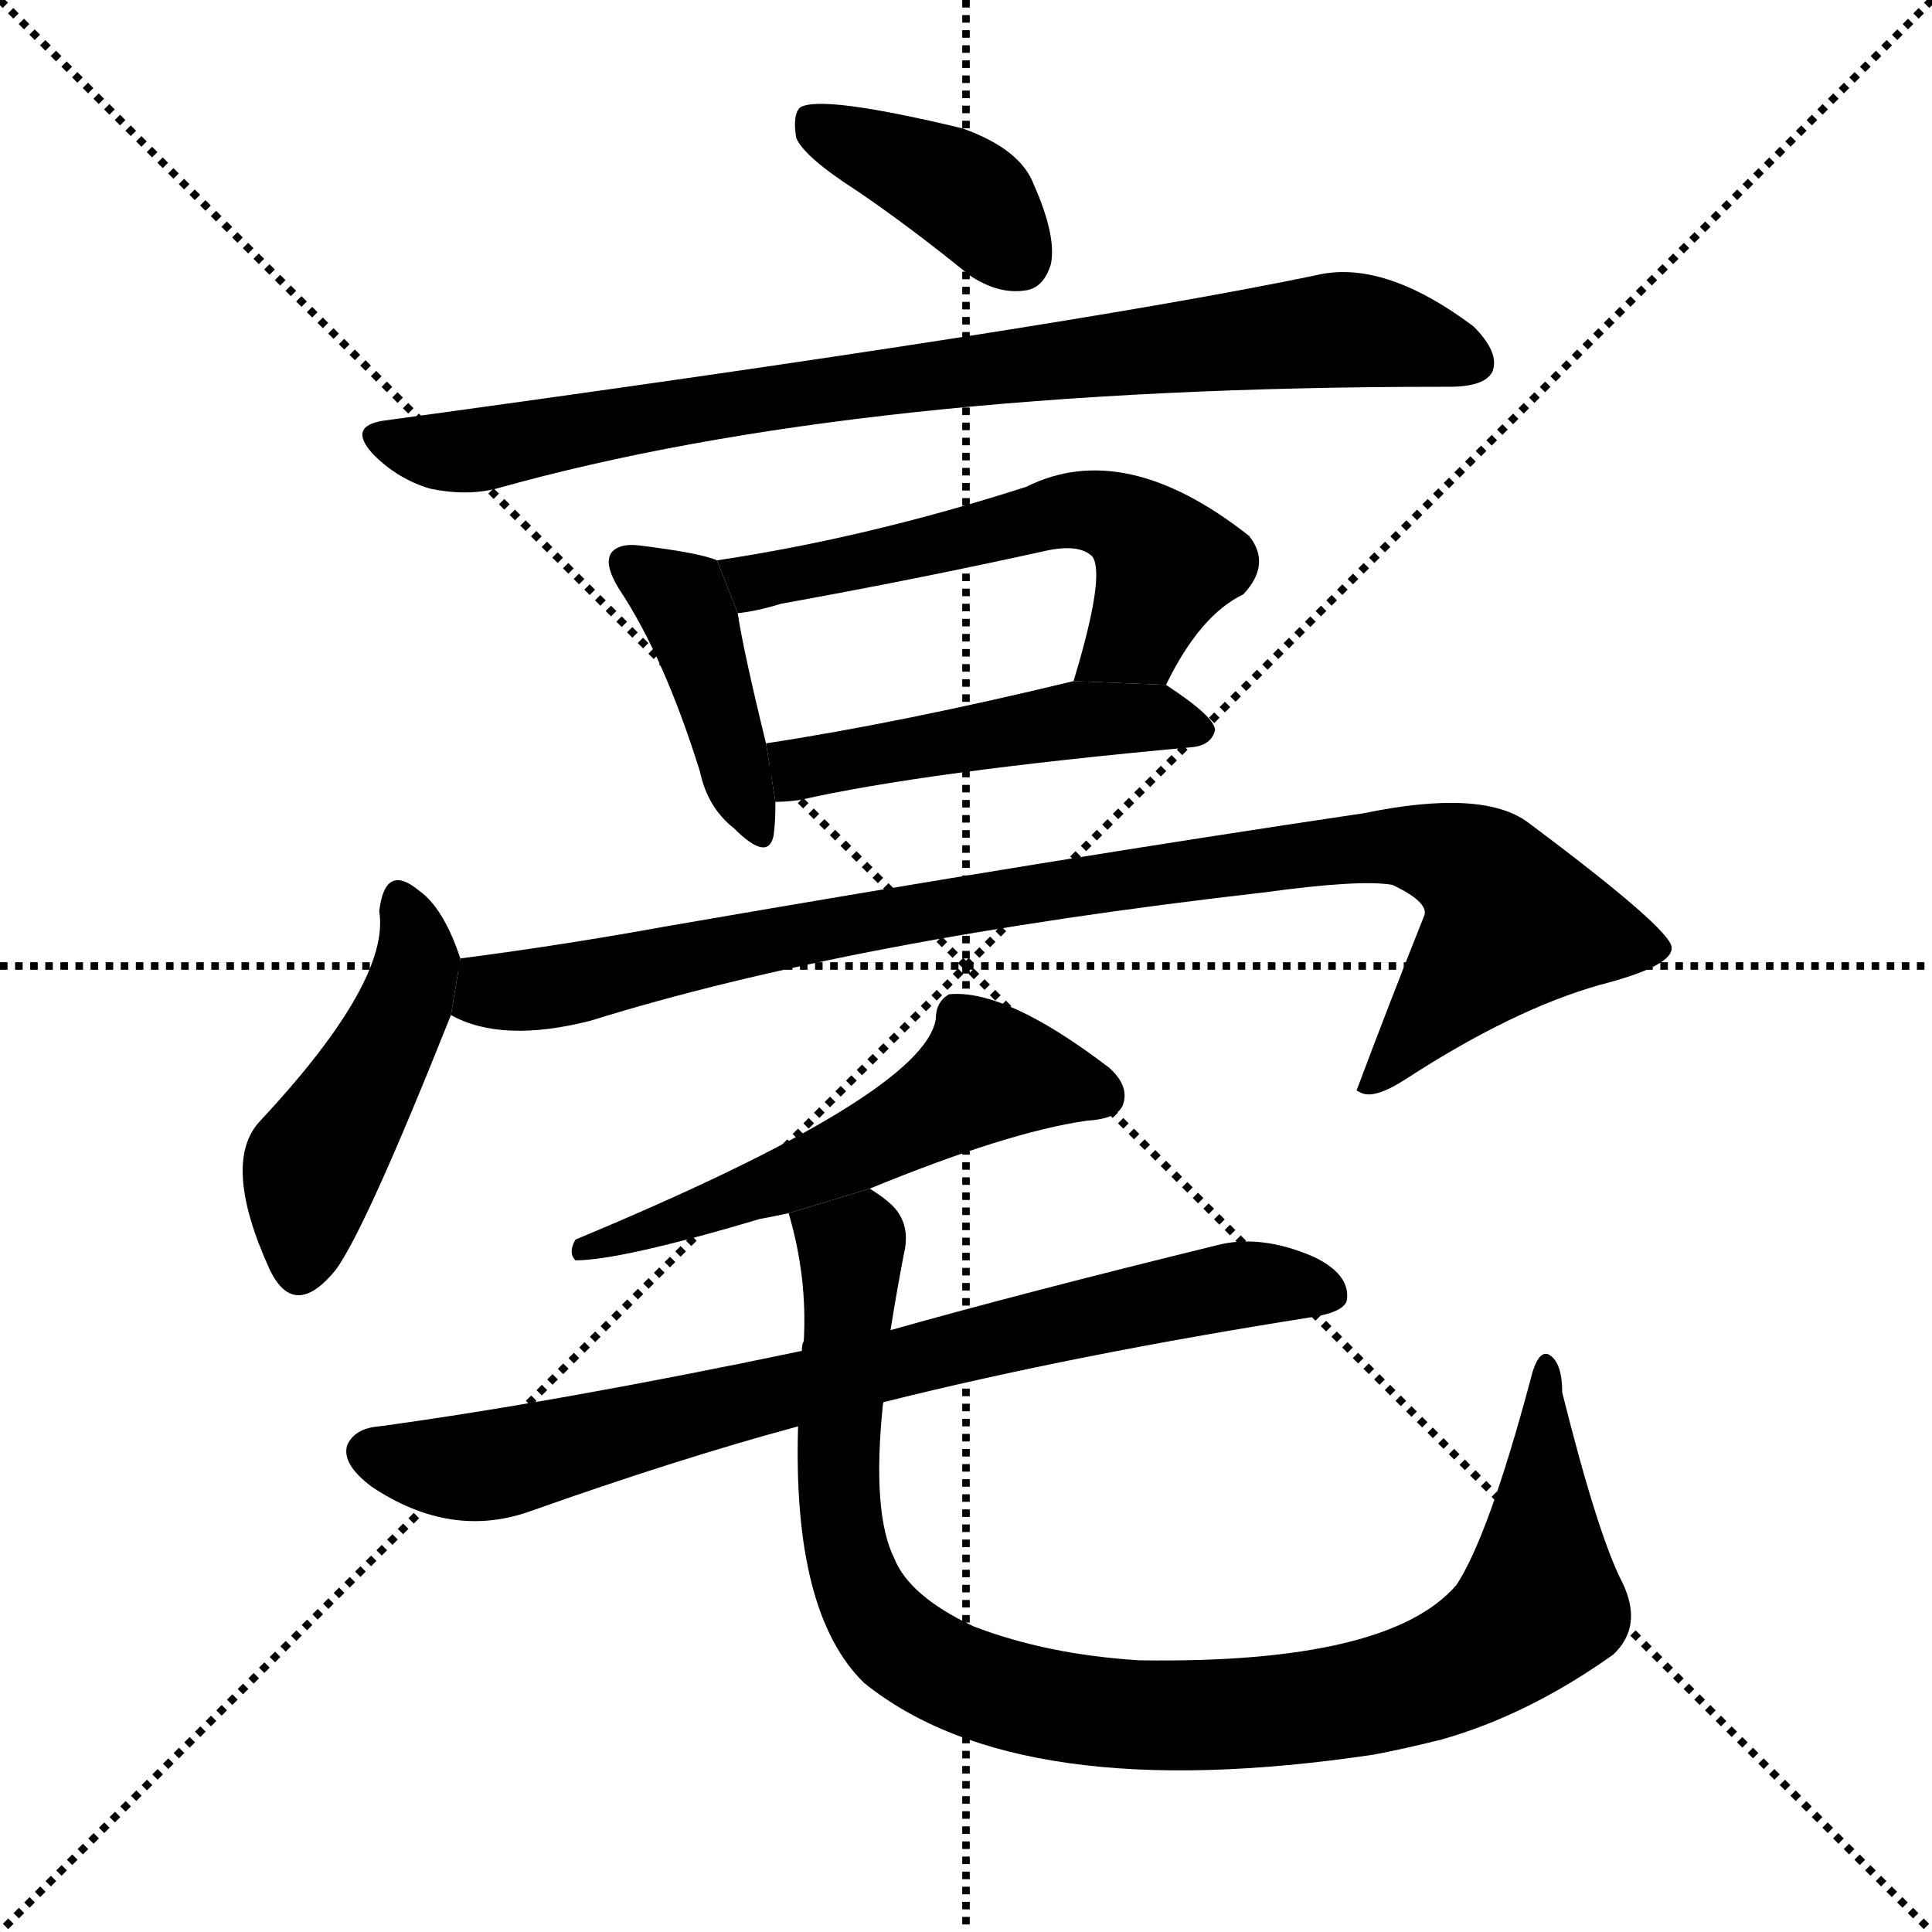 <svg version="1.1" viewBox="0 0 1024 1024" xmlns="http://www.w3.org/2000/svg">
  <g stroke="black" stroke-dasharray="1,1" stroke-width="1" transform="scale(4, 4)">
    <line x1="0" y1="0" x2="256" y2="256"></line>
    <line x1="256" y1="0" x2="0" y2="256"></line>
    <line x1="128" y1="0" x2="128" y2="256"></line>
    <line x1="0" y1="128" x2="256" y2="128"></line>
  </g>
  <g transform="scale(1, -1) translate(0, -900)">
    <style type="text/css">
      
        @keyframes keyframes0 {
          from {
            stroke: blue;
            stroke-dashoffset: 392;
            stroke-width: 128;
          }
          56% {
            animation-timing-function: step-end;
            stroke: blue;
            stroke-dashoffset: 0;
            stroke-width: 128;
          }
          to {
            stroke: black;
            stroke-width: 1024;
          }
        }
        #make-me-a-hanzi-animation-0 {
          animation: keyframes0 0.569s both;
          animation-delay: 0s;
          animation-timing-function: linear;
        }
      
        @keyframes keyframes1 {
          from {
            stroke: blue;
            stroke-dashoffset: 844;
            stroke-width: 128;
          }
          73% {
            animation-timing-function: step-end;
            stroke: blue;
            stroke-dashoffset: 0;
            stroke-width: 128;
          }
          to {
            stroke: black;
            stroke-width: 1024;
          }
        }
        #make-me-a-hanzi-animation-1 {
          animation: keyframes1 0.937s both;
          animation-delay: 0.569s;
          animation-timing-function: linear;
        }
      
        @keyframes keyframes2 {
          from {
            stroke: blue;
            stroke-dashoffset: 418;
            stroke-width: 128;
          }
          58% {
            animation-timing-function: step-end;
            stroke: blue;
            stroke-dashoffset: 0;
            stroke-width: 128;
          }
          to {
            stroke: black;
            stroke-width: 1024;
          }
        }
        #make-me-a-hanzi-animation-2 {
          animation: keyframes2 0.59s both;
          animation-delay: 1.506s;
          animation-timing-function: linear;
        }
      
        @keyframes keyframes3 {
          from {
            stroke: blue;
            stroke-dashoffset: 572;
            stroke-width: 128;
          }
          65% {
            animation-timing-function: step-end;
            stroke: blue;
            stroke-dashoffset: 0;
            stroke-width: 128;
          }
          to {
            stroke: black;
            stroke-width: 1024;
          }
        }
        #make-me-a-hanzi-animation-3 {
          animation: keyframes3 0.715s both;
          animation-delay: 2.096s;
          animation-timing-function: linear;
        }
      
        @keyframes keyframes4 {
          from {
            stroke: blue;
            stroke-dashoffset: 481;
            stroke-width: 128;
          }
          61% {
            animation-timing-function: step-end;
            stroke: blue;
            stroke-dashoffset: 0;
            stroke-width: 128;
          }
          to {
            stroke: black;
            stroke-width: 1024;
          }
        }
        #make-me-a-hanzi-animation-4 {
          animation: keyframes4 0.641s both;
          animation-delay: 2.812s;
          animation-timing-function: linear;
        }
      
        @keyframes keyframes5 {
          from {
            stroke: blue;
            stroke-dashoffset: 464;
            stroke-width: 128;
          }
          60% {
            animation-timing-function: step-end;
            stroke: blue;
            stroke-dashoffset: 0;
            stroke-width: 128;
          }
          to {
            stroke: black;
            stroke-width: 1024;
          }
        }
        #make-me-a-hanzi-animation-5 {
          animation: keyframes5 0.628s both;
          animation-delay: 3.453s;
          animation-timing-function: linear;
        }
      
        @keyframes keyframes6 {
          from {
            stroke: blue;
            stroke-dashoffset: 950;
            stroke-width: 128;
          }
          76% {
            animation-timing-function: step-end;
            stroke: blue;
            stroke-dashoffset: 0;
            stroke-width: 128;
          }
          to {
            stroke: black;
            stroke-width: 1024;
          }
        }
        #make-me-a-hanzi-animation-6 {
          animation: keyframes6 1.023s both;
          animation-delay: 4.081s;
          animation-timing-function: linear;
        }
      
        @keyframes keyframes7 {
          from {
            stroke: blue;
            stroke-dashoffset: 556;
            stroke-width: 128;
          }
          64% {
            animation-timing-function: step-end;
            stroke: blue;
            stroke-dashoffset: 0;
            stroke-width: 128;
          }
          to {
            stroke: black;
            stroke-width: 1024;
          }
        }
        #make-me-a-hanzi-animation-7 {
          animation: keyframes7 0.702s both;
          animation-delay: 5.104s;
          animation-timing-function: linear;
        }
      
        @keyframes keyframes8 {
          from {
            stroke: blue;
            stroke-dashoffset: 777;
            stroke-width: 128;
          }
          72% {
            animation-timing-function: step-end;
            stroke: blue;
            stroke-dashoffset: 0;
            stroke-width: 128;
          }
          to {
            stroke: black;
            stroke-width: 1024;
          }
        }
        #make-me-a-hanzi-animation-8 {
          animation: keyframes8 0.882s both;
          animation-delay: 5.806s;
          animation-timing-function: linear;
        }
      
        @keyframes keyframes9 {
          from {
            stroke: blue;
            stroke-dashoffset: 988;
            stroke-width: 128;
          }
          76% {
            animation-timing-function: step-end;
            stroke: blue;
            stroke-dashoffset: 0;
            stroke-width: 128;
          }
          to {
            stroke: black;
            stroke-width: 1024;
          }
        }
        #make-me-a-hanzi-animation-9 {
          animation: keyframes9 1.054s both;
          animation-delay: 6.688s;
          animation-timing-function: linear;
        }
      
    </style>
    
      <path d="M 454 799 Q 482 780 514 754 Q 529 744 543 746 Q 553 747 557 760 Q 560 775 548 802 Q 541 821 510 832 Q 435 850 424 843 Q 420 839 422 827 Q 426 817 454 799 Z" fill="black"></path>
    
      <path d="M 203 677 Q 184 674 198 659 Q 211 646 228 641 Q 247 637 263 641 Q 455 695 765 695 Q 766 695 768 695 Q 787 695 791 703 Q 795 713 781 727 Q 733 763 697 754 Q 562 726 203 677 Z" fill="black"></path>
    
      <path d="M 380 603 Q 371 607 338 611 Q 328 612 324 607 Q 320 601 328 588 Q 352 552 371 491 Q 375 472 389 461 Q 407 443 410 457 Q 411 464 411 475 L 406 506 Q 394 555 391 575 L 380 603 Z" fill="black"></path>
    
      <path d="M 618 537 Q 636 574 659 585 Q 674 601 662 616 Q 596 668 544 642 Q 460 615 380 603 L 391 575 Q 401 576 414 580 Q 486 593 554 608 Q 572 612 579 605 Q 586 595 569 539 L 618 537 Z" fill="black"></path>
    
      <path d="M 411 475 Q 417 475 424 476 Q 490 491 632 504 Q 642 505 644 513 Q 644 520 618 537 L 569 539 Q 478 517 406 506 L 411 475 Z" fill="black"></path>
    
      <path d="M 244 392 Q 235 419 222 428 Q 204 443 201 417 Q 207 380 138 306 Q 117 284 143 227 Q 156 200 178 227 Q 194 249 239 362 L 244 392 Z" fill="black"></path>
    
      <path d="M 239 362 Q 266 347 313 359 Q 451 402 670 427 Q 721 434 738 431 Q 757 422 755 415 Q 737 370 719 322 L 721 321 Q 728 317 745 328 Q 802 365 848 378 Q 887 388 886 398 Q 885 408 810 464 Q 786 482 723 469 Q 561 445 353 409 Q 298 399 244 392 L 239 362 Z" fill="black"></path>
    
      <path d="M 461 270 Q 534 300 576 306 Q 592 307 595 314 Q 599 324 588 334 Q 533 376 503 373 Q 496 369 496 360 Q 490 320 305 243 Q 301 236 305 232 Q 329 232 403 254 Q 409 255 418 257 L 461 270 Z" fill="black"></path>
    
      <path d="M 468 156 Q 468 157 469 157 Q 569 182 696 202 Q 714 205 714 212 Q 715 225 696 234 Q 668 246 645 240 Q 543 215 472 195 L 425 184 Q 296 157 201 144 Q 188 143 184 134 Q 181 124 197 112 Q 239 84 281 99 Q 360 127 423 144 L 468 156 Z" fill="black"></path>
    
      <path d="M 860 61 Q 847 86 828 162 Q 828 178 821 182 Q 815 185 811 168 Q 789 86 772 60 Q 736 18 604 20 Q 555 23 516 38 Q 482 54 474 74 Q 462 98 468 156 L 472 195 Q 475 214 479 235 Q 483 251 473 261 Q 469 265 461 270 L 418 257 Q 428 223 426 189 Q 425 188 425 184 L 423 144 Q 420 45 458 8 Q 540 -58 728 -30 Q 744 -27 764 -22 Q 810 -9 855 23 Q 871 38 860 61 Z" fill="black"></path>
    
    
      <clipPath id="make-me-a-hanzi-clip-0">
        <path d="M 454 799 Q 482 780 514 754 Q 529 744 543 746 Q 553 747 557 760 Q 560 775 548 802 Q 541 821 510 832 Q 435 850 424 843 Q 420 839 422 827 Q 426 817 454 799 Z"></path>
      </clipPath>
      <path clip-path="url(#make-me-a-hanzi-clip-0)" d="M 429 838 L 505 801 L 540 763" fill="none" id="make-me-a-hanzi-animation-0" stroke-dasharray="264 528" stroke-linecap="round"></path>
    
      <clipPath id="make-me-a-hanzi-clip-1">
        <path d="M 203 677 Q 184 674 198 659 Q 211 646 228 641 Q 247 637 263 641 Q 455 695 765 695 Q 766 695 768 695 Q 787 695 791 703 Q 795 713 781 727 Q 733 763 697 754 Q 562 726 203 677 Z"></path>
      </clipPath>
      <path clip-path="url(#make-me-a-hanzi-clip-1)" d="M 201 668 L 246 661 L 434 694 L 707 725 L 746 721 L 781 708" fill="none" id="make-me-a-hanzi-animation-1" stroke-dasharray="716 1432" stroke-linecap="round"></path>
    
      <clipPath id="make-me-a-hanzi-clip-2">
        <path d="M 380 603 Q 371 607 338 611 Q 328 612 324 607 Q 320 601 328 588 Q 352 552 371 491 Q 375 472 389 461 Q 407 443 410 457 Q 411 464 411 475 L 406 506 Q 394 555 391 575 L 380 603 Z"></path>
      </clipPath>
      <path clip-path="url(#make-me-a-hanzi-clip-2)" d="M 333 602 L 361 582 L 400 461" fill="none" id="make-me-a-hanzi-animation-2" stroke-dasharray="290 580" stroke-linecap="round"></path>
    
      <clipPath id="make-me-a-hanzi-clip-3">
        <path d="M 618 537 Q 636 574 659 585 Q 674 601 662 616 Q 596 668 544 642 Q 460 615 380 603 L 391 575 Q 401 576 414 580 Q 486 593 554 608 Q 572 612 579 605 Q 586 595 569 539 L 618 537 Z"></path>
      </clipPath>
      <path clip-path="url(#make-me-a-hanzi-clip-3)" d="M 388 598 L 400 592 L 568 630 L 589 627 L 610 612 L 617 598 L 600 563 L 576 548" fill="none" id="make-me-a-hanzi-animation-3" stroke-dasharray="444 888" stroke-linecap="round"></path>
    
      <clipPath id="make-me-a-hanzi-clip-4">
        <path d="M 411 475 Q 417 475 424 476 Q 490 491 632 504 Q 642 505 644 513 Q 644 520 618 537 L 569 539 Q 478 517 406 506 L 411 475 Z"></path>
      </clipPath>
      <path clip-path="url(#make-me-a-hanzi-clip-4)" d="M 414 499 L 436 494 L 574 519 L 611 520 L 635 512" fill="none" id="make-me-a-hanzi-animation-4" stroke-dasharray="353 706" stroke-linecap="round"></path>
    
      <clipPath id="make-me-a-hanzi-clip-5">
        <path d="M 244 392 Q 235 419 222 428 Q 204 443 201 417 Q 207 380 138 306 Q 117 284 143 227 Q 156 200 178 227 Q 194 249 239 362 L 244 392 Z"></path>
      </clipPath>
      <path clip-path="url(#make-me-a-hanzi-clip-5)" d="M 212 422 L 220 398 L 217 373 L 165 281 L 159 230" fill="none" id="make-me-a-hanzi-animation-5" stroke-dasharray="336 672" stroke-linecap="round"></path>
    
      <clipPath id="make-me-a-hanzi-clip-6">
        <path d="M 239 362 Q 266 347 313 359 Q 451 402 670 427 Q 721 434 738 431 Q 757 422 755 415 Q 737 370 719 322 L 721 321 Q 728 317 745 328 Q 802 365 848 378 Q 887 388 886 398 Q 885 408 810 464 Q 786 482 723 469 Q 561 445 353 409 Q 298 399 244 392 L 239 362 Z"></path>
      </clipPath>
      <path clip-path="url(#make-me-a-hanzi-clip-6)" d="M 248 368 L 544 427 L 719 451 L 769 446 L 796 425 L 801 409 L 734 331 L 723 328" fill="none" id="make-me-a-hanzi-animation-6" stroke-dasharray="822 1644" stroke-linecap="round"></path>
    
      <clipPath id="make-me-a-hanzi-clip-7">
        <path d="M 461 270 Q 534 300 576 306 Q 592 307 595 314 Q 599 324 588 334 Q 533 376 503 373 Q 496 369 496 360 Q 490 320 305 243 Q 301 236 305 232 Q 329 232 403 254 Q 409 255 418 257 L 461 270 Z"></path>
      </clipPath>
      <path clip-path="url(#make-me-a-hanzi-clip-7)" d="M 585 319 L 523 331 L 462 294 L 354 251 L 318 247 L 309 238" fill="none" id="make-me-a-hanzi-animation-7" stroke-dasharray="428 856" stroke-linecap="round"></path>
    
      <clipPath id="make-me-a-hanzi-clip-8">
        <path d="M 468 156 Q 468 157 469 157 Q 569 182 696 202 Q 714 205 714 212 Q 715 225 696 234 Q 668 246 645 240 Q 543 215 472 195 L 425 184 Q 296 157 201 144 Q 188 143 184 134 Q 181 124 197 112 Q 239 84 281 99 Q 360 127 423 144 L 468 156 Z"></path>
      </clipPath>
      <path clip-path="url(#make-me-a-hanzi-clip-8)" d="M 195 130 L 257 123 L 642 217 L 704 215" fill="none" id="make-me-a-hanzi-animation-8" stroke-dasharray="649 1298" stroke-linecap="round"></path>
    
      <clipPath id="make-me-a-hanzi-clip-9">
        <path d="M 860 61 Q 847 86 828 162 Q 828 178 821 182 Q 815 185 811 168 Q 789 86 772 60 Q 736 18 604 20 Q 555 23 516 38 Q 482 54 474 74 Q 462 98 468 156 L 472 195 Q 475 214 479 235 Q 483 251 473 261 Q 469 265 461 270 L 418 257 Q 428 223 426 189 Q 425 188 425 184 L 423 144 Q 420 45 458 8 Q 540 -58 728 -30 Q 744 -27 764 -22 Q 810 -9 855 23 Q 871 38 860 61 Z"></path>
      </clipPath>
      <path clip-path="url(#make-me-a-hanzi-clip-9)" d="M 427 252 L 451 238 L 444 113 L 457 54 L 487 21 L 551 -3 L 623 -10 L 694 -5 L 752 8 L 783 22 L 817 53 L 820 176" fill="none" id="make-me-a-hanzi-animation-9" stroke-dasharray="860 1720" stroke-linecap="round"></path>
    
  </g>
</svg>
